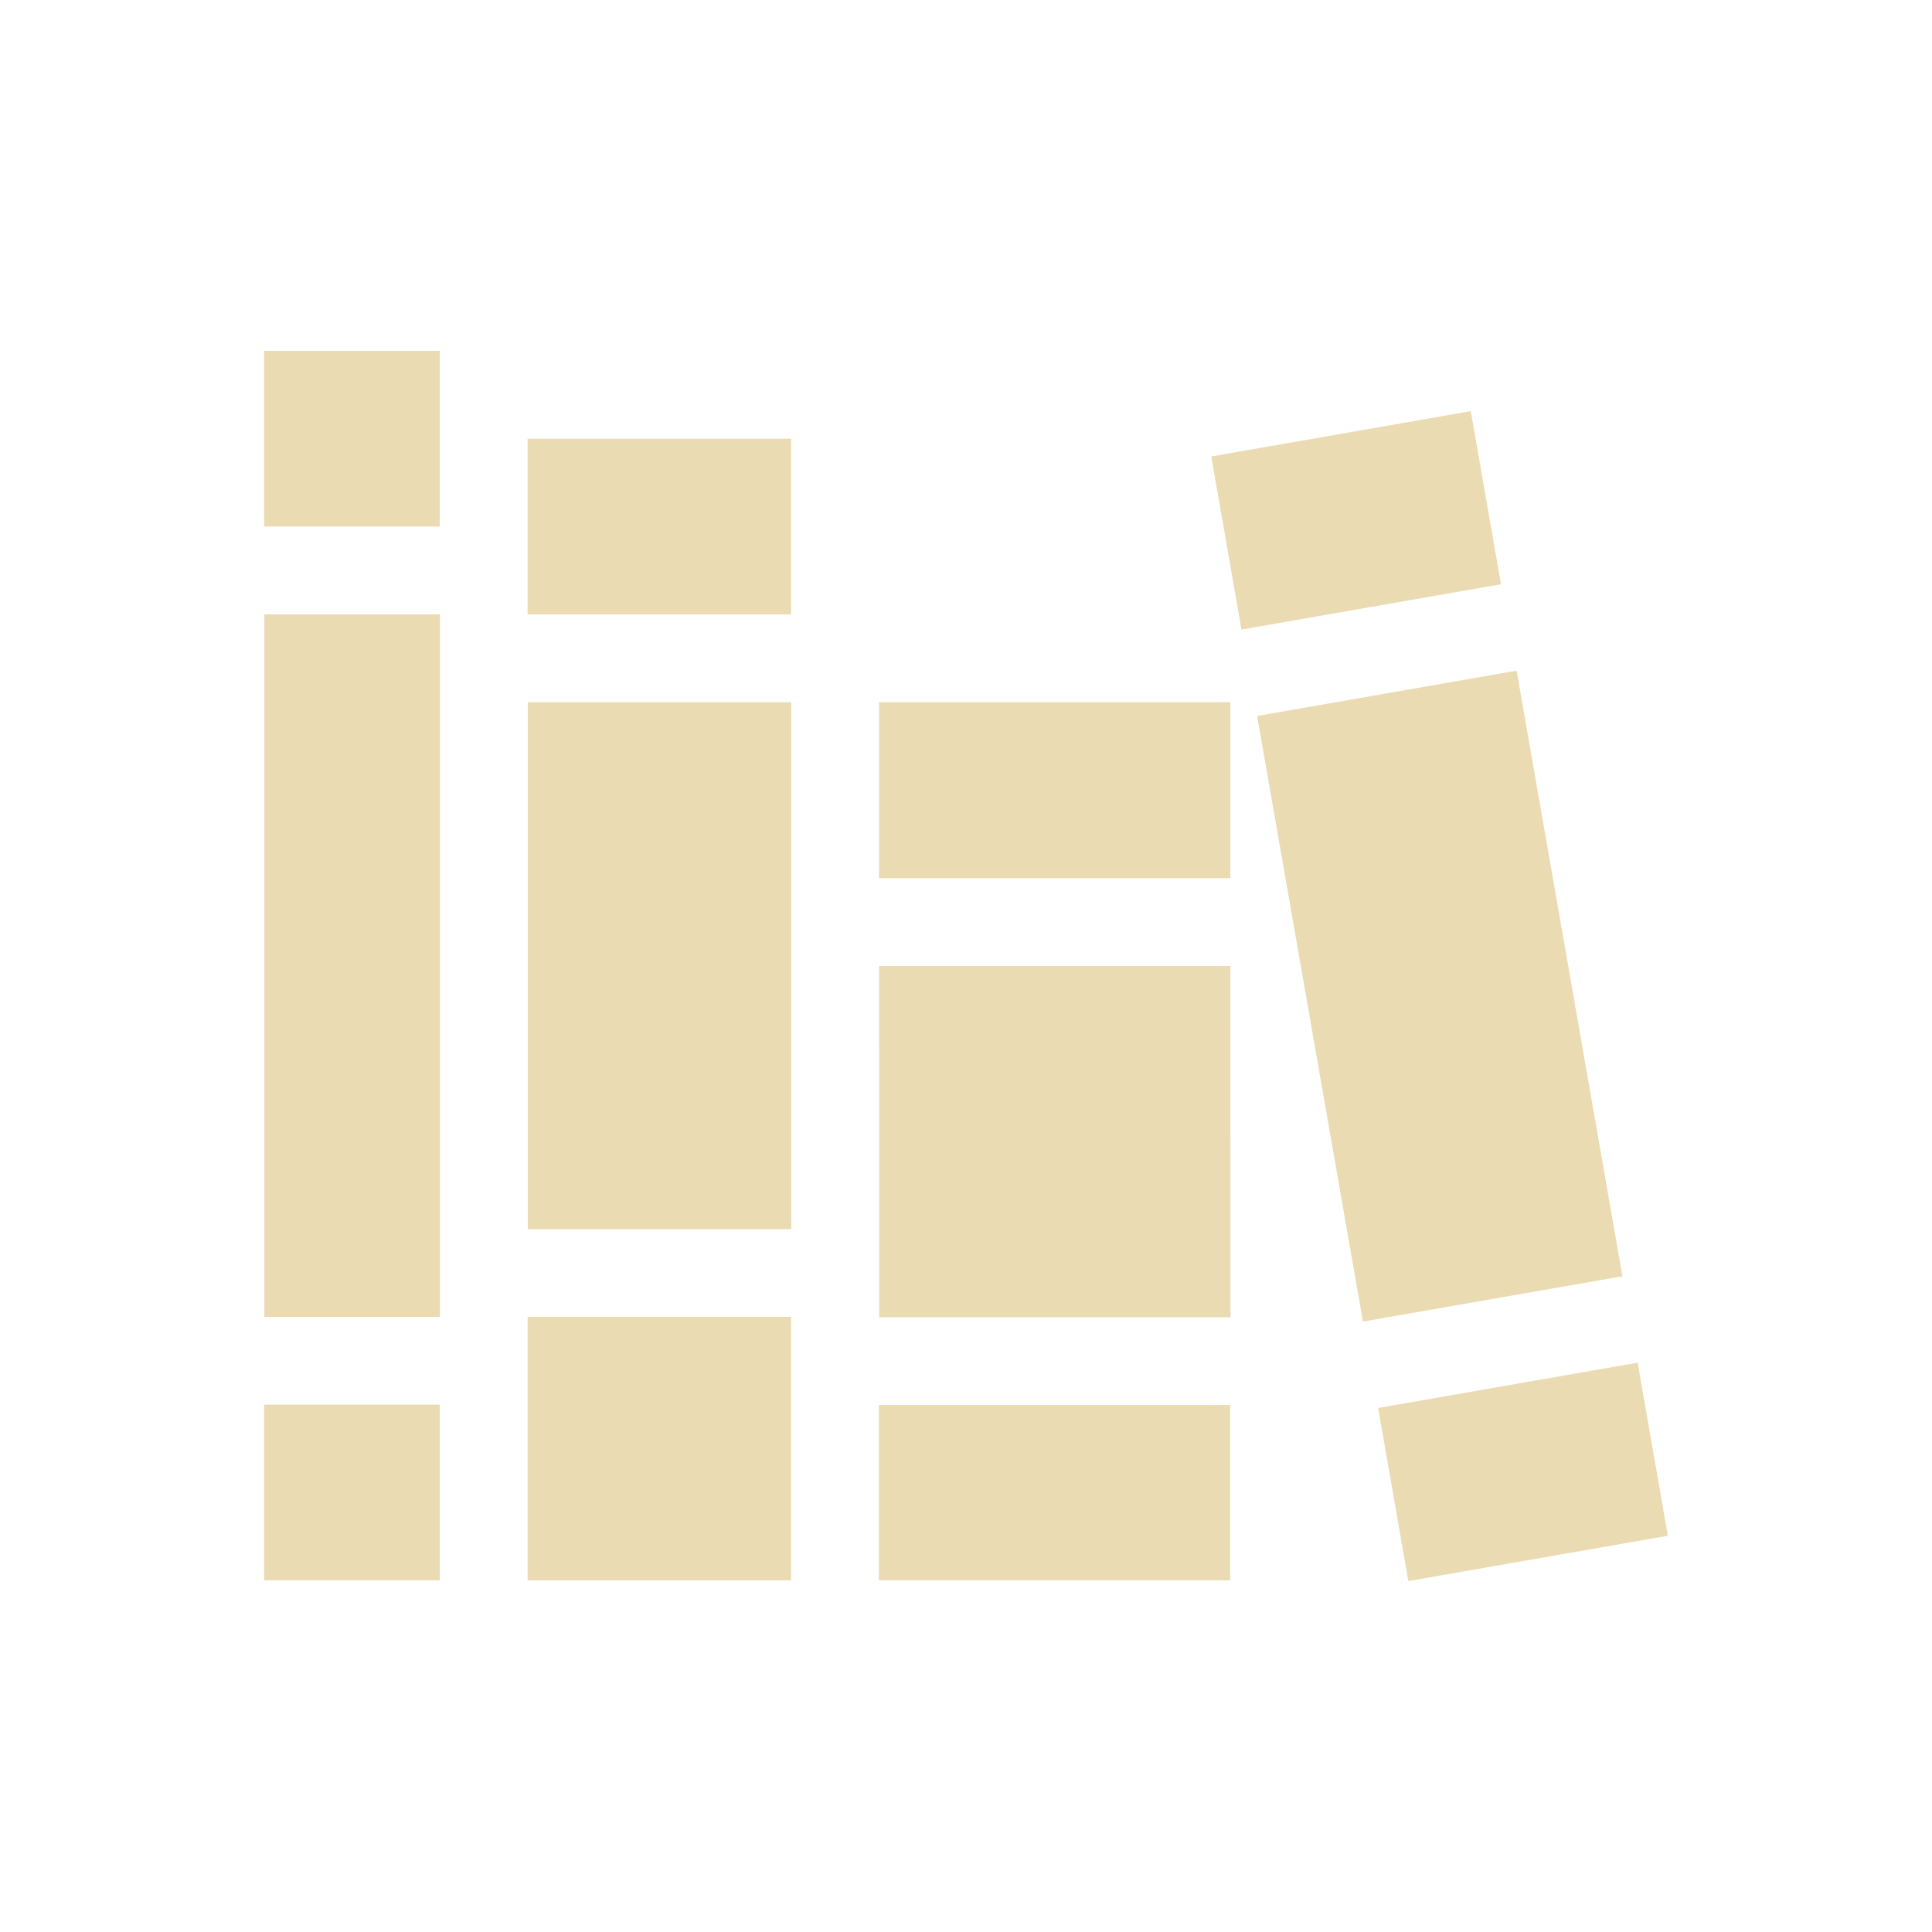 <svg width="22" height="22" version="1.1" xmlns="http://www.w3.org/2000/svg">
  <defs>
    <style id="current-color-scheme" type="text/css">.ColorScheme-Text { color:#ebdbb2; } .ColorScheme-Highlight { color:#458588; } .ColorScheme-NeutralText { color:#fe8019; } .ColorScheme-PositiveText { color:#689d6a; } .ColorScheme-NegativeText { color:#fb4934; }</style>
  </defs>
  <path class="ColorScheme-Text" d="m3.008 3.996v2h2v-2zm13.74 0.686-2.955 0.516 0.344 1.971 2.955-0.516zm-10.74 0.314v2h3v-2zm-2.998 2v8h2v-8zm14.26 0.641-2.955 0.516 1.205 6.896 2.955-0.516zm-11.26 0.359v6h3v-6zm4 0v2.004h4v-2.004zm0 3.004 2e-3 4h4l-0.002-4zm-4.002 3.996v3h3v-3zm12.64 0.521-2.955 0.516 0.344 1.971 2.955-0.516zm-15.64 0.478v2h2v-2zm7 0.004v1.996h4v-1.996z" fill="currentColor"/>
</svg>
